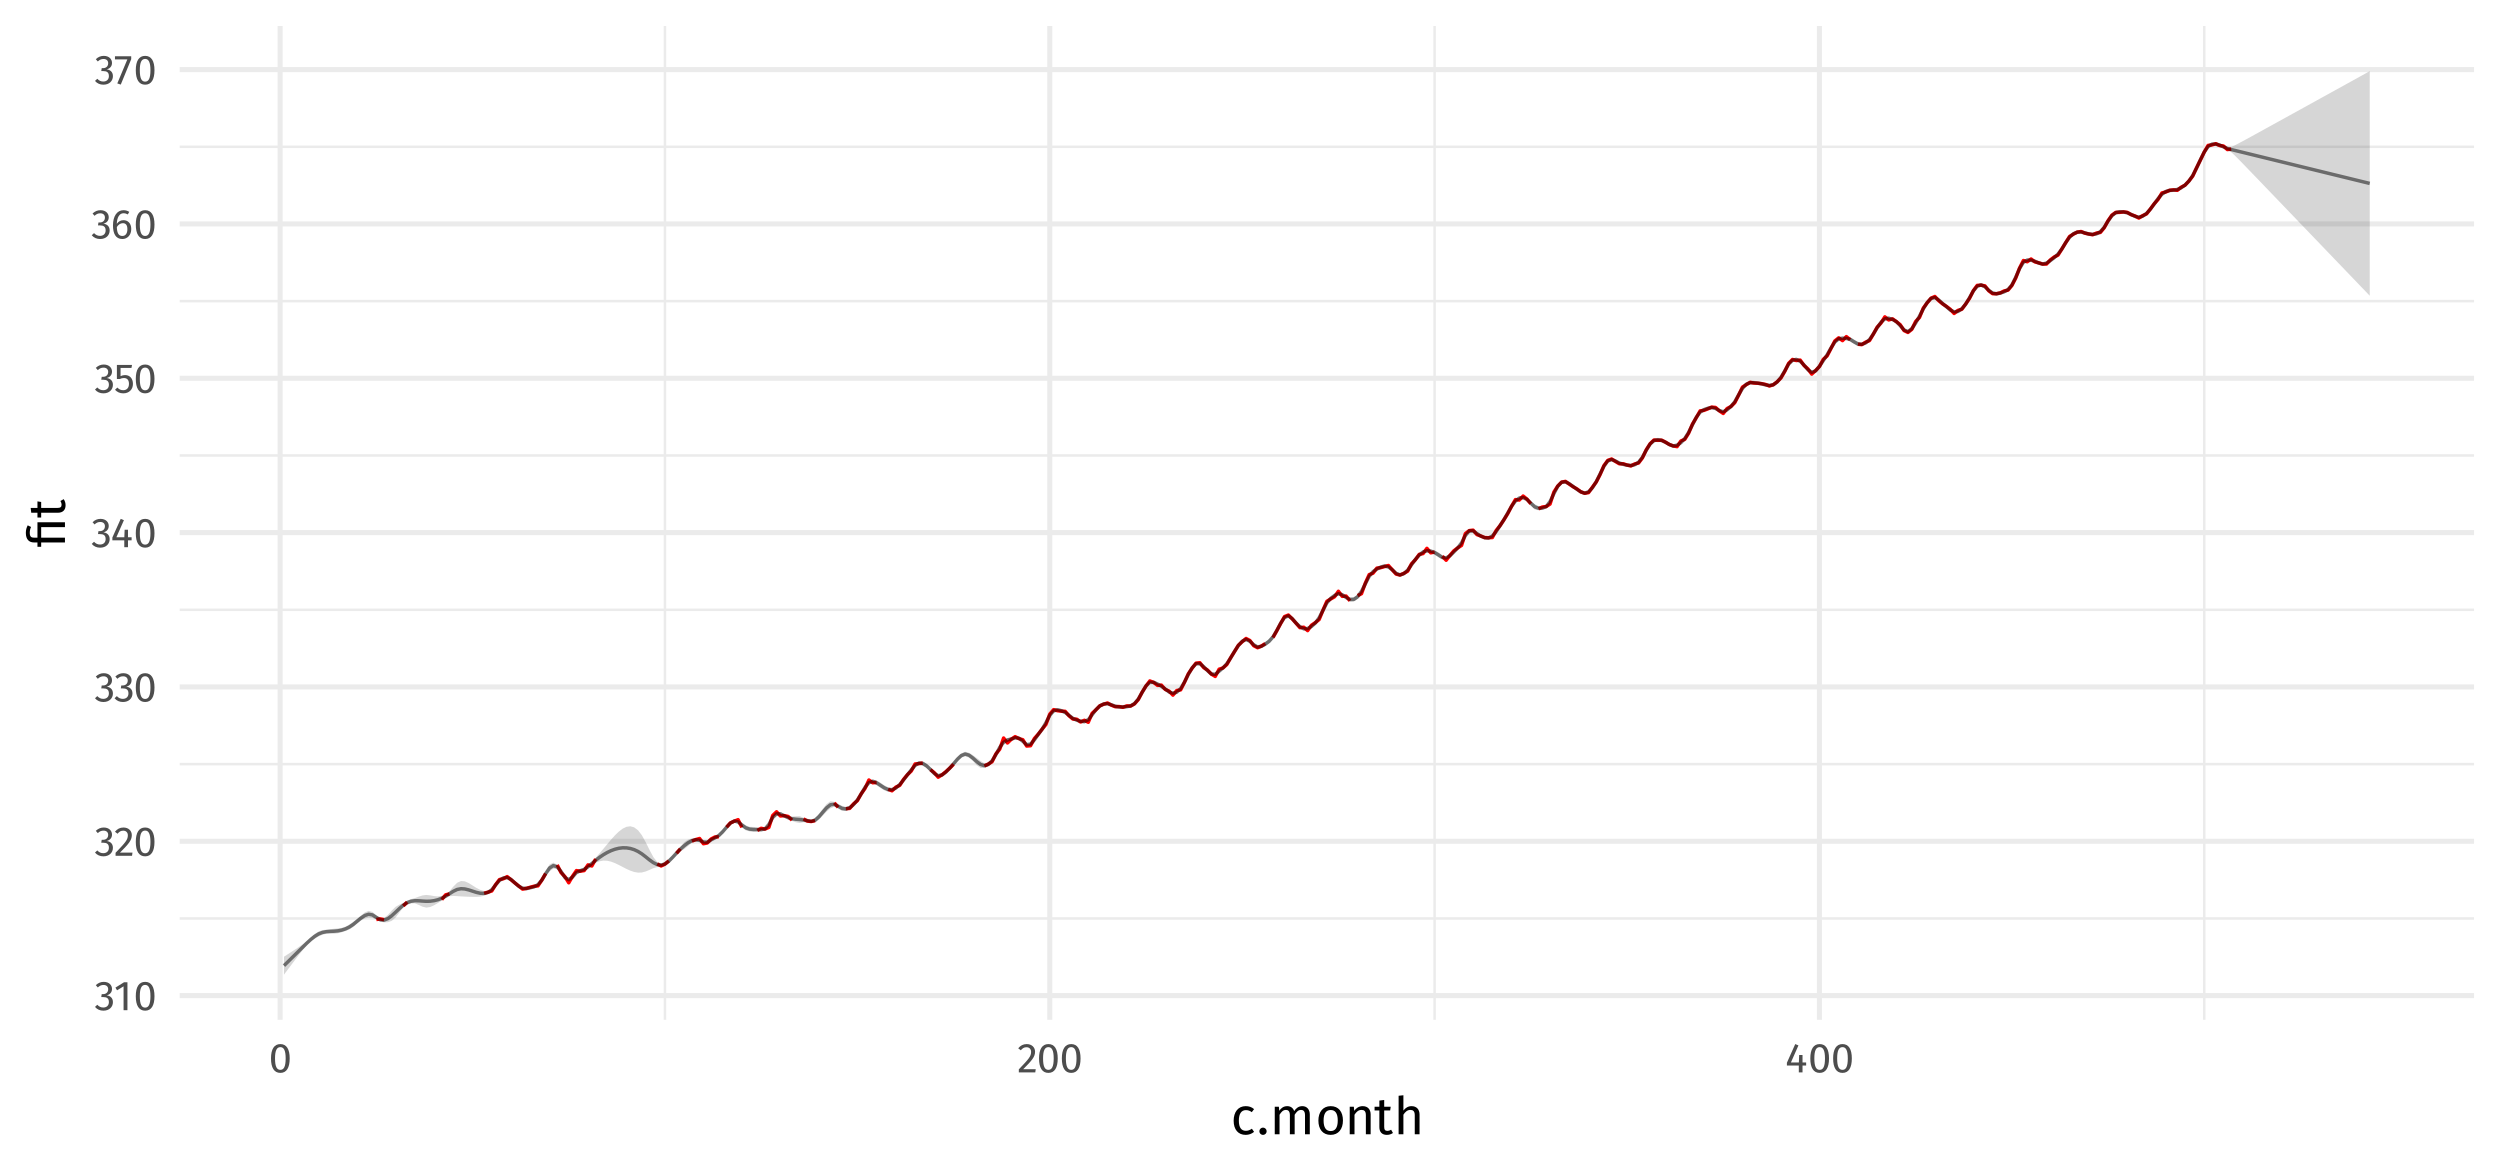 <?xml version="1.0" encoding="UTF-8"?>
<svg xmlns="http://www.w3.org/2000/svg" xmlns:xlink="http://www.w3.org/1999/xlink" width="767pt" height="360pt" viewBox="0 0 767 360" version="1.1">
<defs>
<g>
<symbol overflow="visible" id="glyph0-0">
<path style="stroke:none;" d="M 6.953 -13.438 L 1.578 -13.438 L 1.578 4.484 L 6.953 4.484 Z M 6.25 -12.766 L 6.25 3.812 L 2.281 3.812 L 2.281 -12.766 Z M 4.141 -5.766 C 3.641 -5.766 2.953 -5.625 2.953 -5.266 C 2.953 -5.109 3.078 -4.984 3.266 -4.984 C 3.312 -4.984 3.359 -4.984 3.422 -5.016 C 3.641 -5.125 3.828 -5.156 4.094 -5.156 C 4.734 -5.156 4.875 -4.766 4.875 -4.281 C 4.875 -3.594 4.625 -3.344 3.719 -3.281 L 3.719 -2.219 C 3.719 -2.016 3.859 -1.906 4.031 -1.906 C 4.188 -1.906 4.344 -2.016 4.344 -2.219 L 4.344 -2.797 C 5.203 -2.922 5.562 -3.406 5.562 -4.297 C 5.562 -5.062 5.25 -5.766 4.141 -5.766 Z M 4.031 -1.531 C 3.781 -1.531 3.578 -1.344 3.578 -1.094 C 3.578 -0.812 3.781 -0.609 4.031 -0.609 C 4.281 -0.609 4.484 -0.812 4.484 -1.094 C 4.484 -1.344 4.281 -1.531 4.031 -1.531 Z M 4.031 -1.531 "/>
</symbol>
<symbol overflow="visible" id="glyph0-1">
<path style="stroke:none;" d="M 2.875 -8.688 C 1.953 -8.688 1.172 -8.359 0.438 -7.672 L 1.047 -6.969 C 1.625 -7.516 2.141 -7.734 2.812 -7.734 C 3.672 -7.734 4.234 -7.25 4.234 -6.438 C 4.234 -5.438 3.531 -4.922 2.688 -4.922 L 2.25 -4.922 L 2.109 -4.016 L 2.75 -4.016 C 3.781 -4.016 4.453 -3.656 4.453 -2.484 C 4.453 -1.469 3.797 -0.812 2.719 -0.812 C 2.031 -0.812 1.453 -1.062 0.891 -1.656 L 0.188 -1 C 0.844 -0.219 1.734 0.156 2.766 0.156 C 4.547 0.156 5.688 -0.969 5.688 -2.469 C 5.688 -3.766 4.828 -4.438 3.75 -4.547 C 4.703 -4.766 5.406 -5.422 5.406 -6.516 C 5.406 -7.672 4.516 -8.688 2.875 -8.688 Z M 2.875 -8.688 "/>
</symbol>
<symbol overflow="visible" id="glyph0-2">
<path style="stroke:none;" d="M 4.141 -8.562 L 3.094 -8.562 L 0.453 -6.922 L 0.953 -6.094 L 2.953 -7.312 L 2.953 0 L 4.141 0 Z M 4.141 -8.562 "/>
</symbol>
<symbol overflow="visible" id="glyph0-3">
<path style="stroke:none;" d="M 3.578 -8.688 C 1.656 -8.688 0.703 -7.109 0.703 -4.281 C 0.703 -1.438 1.656 0.156 3.578 0.156 C 5.484 0.156 6.438 -1.438 6.438 -4.281 C 6.438 -7.109 5.484 -8.688 3.578 -8.688 Z M 3.578 -7.75 C 4.625 -7.75 5.203 -6.781 5.203 -4.281 C 5.203 -1.75 4.625 -0.781 3.578 -0.781 C 2.5 -0.781 1.938 -1.75 1.938 -4.281 C 1.938 -6.781 2.5 -7.75 3.578 -7.75 Z M 3.578 -7.75 "/>
</symbol>
<symbol overflow="visible" id="glyph0-4">
<path style="stroke:none;" d="M 2.922 -8.688 C 1.844 -8.688 1.016 -8.25 0.312 -7.391 L 1.109 -6.781 C 1.656 -7.438 2.141 -7.719 2.859 -7.719 C 3.688 -7.719 4.266 -7.188 4.266 -6.297 C 4.266 -4.906 3.516 -4.078 0.5 -0.938 L 0.5 0 L 5.547 0 L 5.688 -0.984 L 1.844 -0.984 C 4.469 -3.609 5.484 -4.75 5.484 -6.344 C 5.484 -7.672 4.484 -8.688 2.922 -8.688 Z M 2.922 -8.688 "/>
</symbol>
<symbol overflow="visible" id="glyph0-5">
<path style="stroke:none;" d="M 6.422 -3.047 L 5.312 -3.047 L 5.312 -5.344 L 4.281 -5.344 L 4.188 -3.047 L 1.75 -3.047 L 4.062 -8.281 L 3.078 -8.688 L 0.516 -2.953 L 0.516 -2.109 L 4.172 -2.109 L 4.172 0 L 5.312 0 L 5.312 -2.109 L 6.422 -2.109 Z M 6.422 -3.047 "/>
</symbol>
<symbol overflow="visible" id="glyph0-6">
<path style="stroke:none;" d="M 5.547 -8.562 L 0.906 -8.562 L 0.906 -4.25 L 1.828 -4.25 C 2.234 -4.438 2.578 -4.547 3.047 -4.547 C 3.922 -4.547 4.609 -4.078 4.609 -2.766 C 4.609 -1.516 3.922 -0.812 2.859 -0.812 C 2.109 -0.812 1.562 -1.078 1.047 -1.625 L 0.328 -0.938 C 1 -0.25 1.781 0.156 2.859 0.156 C 4.641 0.156 5.828 -1.031 5.828 -2.734 C 5.828 -4.438 4.844 -5.453 3.406 -5.453 C 2.938 -5.453 2.484 -5.344 2.031 -5.125 L 2.031 -7.641 L 5.375 -7.641 Z M 5.547 -8.562 "/>
</symbol>
<symbol overflow="visible" id="glyph0-7">
<path style="stroke:none;" d="M 3.938 -5.625 C 3.141 -5.625 2.438 -5.297 1.875 -4.5 C 1.938 -6.469 2.688 -7.75 3.922 -7.75 C 4.406 -7.75 4.844 -7.625 5.25 -7.391 L 5.703 -8.172 C 5.203 -8.5 4.625 -8.688 3.938 -8.688 C 1.922 -8.688 0.703 -6.828 0.703 -4.016 C 0.703 -1.562 1.5 0.156 3.578 0.156 C 5.094 0.156 6.312 -1.031 6.312 -2.906 C 6.312 -4.734 5.203 -5.625 3.938 -5.625 Z M 3.578 -0.781 C 2.438 -0.781 1.938 -1.656 1.891 -3.516 C 2.328 -4.219 2.969 -4.703 3.734 -4.703 C 4.547 -4.703 5.125 -4.219 5.125 -2.859 C 5.125 -1.609 4.594 -0.781 3.578 -0.781 Z M 3.578 -0.781 "/>
</symbol>
<symbol overflow="visible" id="glyph0-8">
<path style="stroke:none;" d="M 5.297 -8.562 L 0.312 -8.562 L 0.312 -7.594 L 4.109 -7.594 L 1.031 -0.234 L 2.094 0.125 L 5.297 -7.672 Z M 5.297 -8.562 "/>
</symbol>
<symbol overflow="visible" id="glyph1-0">
<path style="stroke:none;" d="M 8.688 -16.797 L 1.969 -16.797 L 1.969 5.594 L 8.688 5.594 Z M 7.828 -15.969 L 7.828 4.766 L 2.844 4.766 L 2.844 -15.969 Z M 5.188 -7.219 C 4.562 -7.219 3.703 -7.031 3.703 -6.594 C 3.703 -6.391 3.844 -6.219 4.078 -6.219 C 4.141 -6.219 4.203 -6.234 4.281 -6.266 C 4.562 -6.406 4.781 -6.453 5.125 -6.453 C 5.922 -6.453 6.094 -5.969 6.094 -5.344 C 6.094 -4.5 5.797 -4.172 4.641 -4.109 L 4.641 -2.766 C 4.641 -2.531 4.828 -2.391 5.047 -2.391 C 5.234 -2.391 5.438 -2.531 5.438 -2.766 L 5.438 -3.484 C 6.516 -3.641 6.953 -4.25 6.953 -5.375 C 6.953 -6.344 6.562 -7.219 5.188 -7.219 Z M 5.047 -1.922 C 4.719 -1.922 4.484 -1.688 4.484 -1.359 C 4.484 -1.031 4.719 -0.766 5.047 -0.766 C 5.359 -0.766 5.594 -1.031 5.594 -1.359 C 5.594 -1.688 5.359 -1.922 5.047 -1.922 Z M 5.047 -1.922 "/>
</symbol>
<symbol overflow="visible" id="glyph1-1">
<path style="stroke:none;" d="M 4.594 -8.625 C 2.297 -8.625 0.906 -6.828 0.906 -4.141 C 0.906 -1.422 2.312 0.188 4.594 0.188 C 5.562 0.188 6.422 -0.125 7.172 -0.734 L 6.5 -1.703 C 5.859 -1.281 5.359 -1.062 4.656 -1.062 C 3.328 -1.062 2.5 -1.969 2.5 -4.172 C 2.5 -6.375 3.328 -7.406 4.656 -7.406 C 5.359 -7.406 5.891 -7.203 6.469 -6.781 L 7.172 -7.719 C 6.391 -8.375 5.578 -8.625 4.594 -8.625 Z M 4.594 -8.625 "/>
</symbol>
<symbol overflow="visible" id="glyph1-2">
<path style="stroke:none;" d="M 1.906 -2.031 C 1.281 -2.031 0.797 -1.531 0.797 -0.922 C 0.797 -0.297 1.281 0.188 1.906 0.188 C 2.547 0.188 3.031 -0.297 3.031 -0.922 C 3.031 -1.531 2.547 -2.031 1.906 -2.031 Z M 1.906 -2.031 "/>
</symbol>
<symbol overflow="visible" id="glyph1-3">
<path style="stroke:none;" d="M 9.984 -8.625 C 8.844 -8.625 8.078 -8.016 7.469 -7.109 C 7.156 -8.062 6.391 -8.625 5.344 -8.625 C 4.234 -8.625 3.469 -8.047 2.906 -7.203 L 2.781 -8.438 L 1.516 -8.438 L 1.516 0 L 2.984 0 L 2.984 -5.984 C 3.547 -6.875 4.062 -7.469 4.969 -7.469 C 5.609 -7.469 6.156 -7.109 6.156 -5.844 L 6.156 0 L 7.625 0 L 7.625 -5.984 C 8.203 -6.875 8.703 -7.469 9.609 -7.469 C 10.25 -7.469 10.797 -7.109 10.797 -5.844 L 10.797 0 L 12.266 0 L 12.266 -6.047 C 12.266 -7.625 11.359 -8.625 9.984 -8.625 Z M 9.984 -8.625 "/>
</symbol>
<symbol overflow="visible" id="glyph1-4">
<path style="stroke:none;" d="M 4.688 -8.625 C 2.281 -8.625 0.906 -6.812 0.906 -4.203 C 0.906 -1.531 2.266 0.188 4.672 0.188 C 7.062 0.188 8.438 -1.609 8.438 -4.219 C 8.438 -6.891 7.094 -8.625 4.688 -8.625 Z M 4.688 -7.438 C 6.078 -7.438 6.844 -6.422 6.844 -4.219 C 6.844 -2.016 6.078 -0.984 4.672 -0.984 C 3.266 -0.984 2.5 -2.016 2.5 -4.203 C 2.5 -6.422 3.281 -7.438 4.688 -7.438 Z M 4.688 -7.438 "/>
</symbol>
<symbol overflow="visible" id="glyph1-5">
<path style="stroke:none;" d="M 5.484 -8.625 C 4.391 -8.625 3.484 -8.047 2.906 -7.188 L 2.781 -8.438 L 1.516 -8.438 L 1.516 0 L 2.984 0 L 2.984 -5.984 C 3.547 -6.875 4.188 -7.469 5.141 -7.469 C 5.953 -7.469 6.469 -7.109 6.469 -5.844 L 6.469 0 L 7.938 0 L 7.938 -6.047 C 7.938 -7.641 7.047 -8.625 5.484 -8.625 Z M 5.484 -8.625 "/>
</symbol>
<symbol overflow="visible" id="glyph1-6">
<path style="stroke:none;" d="M 5.219 -1.391 C 4.797 -1.141 4.469 -1.031 4.094 -1.031 C 3.359 -1.031 3.094 -1.422 3.094 -2.266 L 3.094 -7.297 L 4.922 -7.297 L 5.094 -8.438 L 3.094 -8.438 L 3.094 -10.516 L 1.609 -10.344 L 1.609 -8.438 L 0.141 -8.438 L 0.141 -7.297 L 1.609 -7.297 L 1.609 -2.203 C 1.609 -0.641 2.469 0.188 3.891 0.188 C 4.609 0.188 5.219 0 5.781 -0.391 Z M 5.219 -1.391 "/>
</symbol>
<symbol overflow="visible" id="glyph1-7">
<path style="stroke:none;" d="M 5.484 -8.625 C 4.438 -8.625 3.594 -8.094 2.984 -7.266 L 2.984 -11.969 L 1.516 -11.812 L 1.516 0 L 2.984 0 L 2.984 -6 C 3.547 -6.875 4.203 -7.469 5.125 -7.469 C 5.922 -7.469 6.469 -7.109 6.469 -5.844 L 6.469 0 L 7.938 0 L 7.938 -6.047 C 7.938 -7.625 7.031 -8.625 5.484 -8.625 Z M 5.484 -8.625 "/>
</symbol>
<symbol overflow="visible" id="glyph2-0">
<path style="stroke:none;" d="M -16.797 -8.688 L -16.797 -1.969 L 5.594 -1.969 L 5.594 -8.688 Z M -15.969 -7.828 L 4.766 -7.828 L 4.766 -2.844 L -15.969 -2.844 Z M -7.219 -5.188 C -7.219 -4.562 -7.031 -3.703 -6.594 -3.703 C -6.391 -3.703 -6.219 -3.844 -6.219 -4.078 C -6.219 -4.141 -6.234 -4.203 -6.266 -4.281 C -6.406 -4.562 -6.453 -4.781 -6.453 -5.125 C -6.453 -5.922 -5.969 -6.094 -5.344 -6.094 C -4.5 -6.094 -4.172 -5.797 -4.109 -4.641 L -2.766 -4.641 C -2.531 -4.641 -2.391 -4.828 -2.391 -5.047 C -2.391 -5.234 -2.531 -5.438 -2.766 -5.438 L -3.484 -5.438 C -3.641 -6.516 -4.25 -6.953 -5.375 -6.953 C -6.344 -6.953 -7.219 -6.562 -7.219 -5.188 Z M -1.922 -5.047 C -1.922 -4.719 -1.688 -4.484 -1.359 -4.484 C -1.031 -4.484 -0.766 -4.719 -0.766 -5.047 C -0.766 -5.359 -1.031 -5.594 -1.359 -5.594 C -1.688 -5.594 -1.922 -5.359 -1.922 -5.047 Z M -1.922 -5.047 "/>
</symbol>
<symbol overflow="visible" id="glyph2-1">
<path style="stroke:none;" d="M -12 -4.422 C -12 -2.375 -10.953 -1.5 -9.531 -1.5 L -8.438 -1.5 L -8.438 -0.156 L -7.297 -0.156 L -7.297 -1.5 L 0 -1.5 L 0 -2.969 L -7.297 -2.969 L -7.297 -6.203 L 0 -6.203 L 0 -7.688 L -8.438 -7.688 L -8.438 -2.969 L -9.547 -2.969 C -10.359 -2.969 -10.797 -3.281 -10.797 -4.469 C -10.797 -5.125 -10.656 -5.719 -10.406 -6.234 L -11.422 -6.75 C -11.781 -6.062 -12 -5.359 -12 -4.422 Z M -12 -4.422 "/>
</symbol>
<symbol overflow="visible" id="glyph2-2">
<path style="stroke:none;" d="M -1.391 -5.219 C -1.141 -4.797 -1.031 -4.469 -1.031 -4.094 C -1.031 -3.359 -1.422 -3.094 -2.266 -3.094 L -7.297 -3.094 L -7.297 -4.922 L -8.438 -5.094 L -8.438 -3.094 L -10.516 -3.094 L -10.344 -1.609 L -8.438 -1.609 L -8.438 -0.141 L -7.297 -0.141 L -7.297 -1.609 L -2.203 -1.609 C -0.641 -1.609 0.188 -2.469 0.188 -3.891 C 0.188 -4.609 0 -5.219 -0.391 -5.781 Z M -1.391 -5.219 "/>
</symbol>
</g>
<clipPath id="clip1">
  <path d="M 55.129 281 L 759.031 281 L 759.031 283 L 55.129 283 Z M 55.129 281 "/>
</clipPath>
<clipPath id="clip2">
  <path d="M 55.129 234 L 759.031 234 L 759.031 235 L 55.129 235 Z M 55.129 234 "/>
</clipPath>
<clipPath id="clip3">
  <path d="M 55.129 186 L 759.031 186 L 759.031 188 L 55.129 188 Z M 55.129 186 "/>
</clipPath>
<clipPath id="clip4">
  <path d="M 55.129 139 L 759.031 139 L 759.031 141 L 55.129 141 Z M 55.129 139 "/>
</clipPath>
<clipPath id="clip5">
  <path d="M 55.129 91 L 759.031 91 L 759.031 93 L 55.129 93 Z M 55.129 91 "/>
</clipPath>
<clipPath id="clip6">
  <path d="M 55.129 44 L 759.031 44 L 759.031 46 L 55.129 46 Z M 55.129 44 "/>
</clipPath>
<clipPath id="clip7">
  <path d="M 203 7.969 L 205 7.969 L 205 312.871 L 203 312.871 Z M 203 7.969 "/>
</clipPath>
<clipPath id="clip8">
  <path d="M 439 7.969 L 441 7.969 L 441 312.871 L 439 312.871 Z M 439 7.969 "/>
</clipPath>
<clipPath id="clip9">
  <path d="M 675 7.969 L 677 7.969 L 677 312.871 L 675 312.871 Z M 675 7.969 "/>
</clipPath>
<clipPath id="clip10">
  <path d="M 55.129 304 L 759.031 304 L 759.031 307 L 55.129 307 Z M 55.129 304 "/>
</clipPath>
<clipPath id="clip11">
  <path d="M 55.129 257 L 759.031 257 L 759.031 259 L 55.129 259 Z M 55.129 257 "/>
</clipPath>
<clipPath id="clip12">
  <path d="M 55.129 209 L 759.031 209 L 759.031 212 L 55.129 212 Z M 55.129 209 "/>
</clipPath>
<clipPath id="clip13">
  <path d="M 55.129 162 L 759.031 162 L 759.031 165 L 55.129 165 Z M 55.129 162 "/>
</clipPath>
<clipPath id="clip14">
  <path d="M 55.129 115 L 759.031 115 L 759.031 117 L 55.129 117 Z M 55.129 115 "/>
</clipPath>
<clipPath id="clip15">
  <path d="M 55.129 67 L 759.031 67 L 759.031 70 L 55.129 70 Z M 55.129 67 "/>
</clipPath>
<clipPath id="clip16">
  <path d="M 55.129 20 L 759.031 20 L 759.031 23 L 55.129 23 Z M 55.129 20 "/>
</clipPath>
<clipPath id="clip17">
  <path d="M 85 7.969 L 87 7.969 L 87 312.871 L 85 312.871 Z M 85 7.969 "/>
</clipPath>
<clipPath id="clip18">
  <path d="M 321 7.969 L 323 7.969 L 323 312.871 L 321 312.871 Z M 321 7.969 "/>
</clipPath>
<clipPath id="clip19">
  <path d="M 557 7.969 L 559 7.969 L 559 312.871 L 557 312.871 Z M 557 7.969 "/>
</clipPath>
</defs>
<g id="surface16">
<rect x="0" y="0" width="767" height="360" style="fill:rgb(100%,100%,100%);fill-opacity:1;stroke:none;"/>
<g clip-path="url(#clip1)" clip-rule="nonzero">
<path style="fill:none;stroke-width:0.776;stroke-linecap:butt;stroke-linejoin:round;stroke:rgb(92.157%,92.157%,92.157%);stroke-opacity:1;stroke-miterlimit:10;" d="M 55.129 281.777 L 759.031 281.777 "/>
</g>
<g clip-path="url(#clip2)" clip-rule="nonzero">
<path style="fill:none;stroke-width:0.776;stroke-linecap:butt;stroke-linejoin:round;stroke:rgb(92.157%,92.157%,92.157%);stroke-opacity:1;stroke-miterlimit:10;" d="M 55.129 234.43 L 759.031 234.43 "/>
</g>
<g clip-path="url(#clip3)" clip-rule="nonzero">
<path style="fill:none;stroke-width:0.776;stroke-linecap:butt;stroke-linejoin:round;stroke:rgb(92.157%,92.157%,92.157%);stroke-opacity:1;stroke-miterlimit:10;" d="M 55.129 187.078 L 759.031 187.078 "/>
</g>
<g clip-path="url(#clip4)" clip-rule="nonzero">
<path style="fill:none;stroke-width:0.776;stroke-linecap:butt;stroke-linejoin:round;stroke:rgb(92.157%,92.157%,92.157%);stroke-opacity:1;stroke-miterlimit:10;" d="M 55.129 139.73 L 759.031 139.73 "/>
</g>
<g clip-path="url(#clip5)" clip-rule="nonzero">
<path style="fill:none;stroke-width:0.776;stroke-linecap:butt;stroke-linejoin:round;stroke:rgb(92.157%,92.157%,92.157%);stroke-opacity:1;stroke-miterlimit:10;" d="M 55.129 92.383 L 759.031 92.383 "/>
</g>
<g clip-path="url(#clip6)" clip-rule="nonzero">
<path style="fill:none;stroke-width:0.776;stroke-linecap:butt;stroke-linejoin:round;stroke:rgb(92.157%,92.157%,92.157%);stroke-opacity:1;stroke-miterlimit:10;" d="M 55.129 45.035 L 759.031 45.035 "/>
</g>
<g clip-path="url(#clip7)" clip-rule="nonzero">
<path style="fill:none;stroke-width:0.776;stroke-linecap:butt;stroke-linejoin:round;stroke:rgb(92.157%,92.157%,92.157%);stroke-opacity:1;stroke-miterlimit:10;" d="M 204.008 312.871 L 204.008 7.969 "/>
</g>
<g clip-path="url(#clip8)" clip-rule="nonzero">
<path style="fill:none;stroke-width:0.776;stroke-linecap:butt;stroke-linejoin:round;stroke:rgb(92.157%,92.157%,92.157%);stroke-opacity:1;stroke-miterlimit:10;" d="M 440.137 312.871 L 440.137 7.969 "/>
</g>
<g clip-path="url(#clip9)" clip-rule="nonzero">
<path style="fill:none;stroke-width:0.776;stroke-linecap:butt;stroke-linejoin:round;stroke:rgb(92.157%,92.157%,92.157%);stroke-opacity:1;stroke-miterlimit:10;" d="M 676.266 312.871 L 676.266 7.969 "/>
</g>
<g clip-path="url(#clip10)" clip-rule="nonzero">
<path style="fill:none;stroke-width:1.552;stroke-linecap:butt;stroke-linejoin:round;stroke:rgb(92.157%,92.157%,92.157%);stroke-opacity:1;stroke-miterlimit:10;" d="M 55.129 305.453 L 759.031 305.453 "/>
</g>
<g clip-path="url(#clip11)" clip-rule="nonzero">
<path style="fill:none;stroke-width:1.552;stroke-linecap:butt;stroke-linejoin:round;stroke:rgb(92.157%,92.157%,92.157%);stroke-opacity:1;stroke-miterlimit:10;" d="M 55.129 258.102 L 759.031 258.102 "/>
</g>
<g clip-path="url(#clip12)" clip-rule="nonzero">
<path style="fill:none;stroke-width:1.552;stroke-linecap:butt;stroke-linejoin:round;stroke:rgb(92.157%,92.157%,92.157%);stroke-opacity:1;stroke-miterlimit:10;" d="M 55.129 210.754 L 759.031 210.754 "/>
</g>
<g clip-path="url(#clip13)" clip-rule="nonzero">
<path style="fill:none;stroke-width:1.552;stroke-linecap:butt;stroke-linejoin:round;stroke:rgb(92.157%,92.157%,92.157%);stroke-opacity:1;stroke-miterlimit:10;" d="M 55.129 163.406 L 759.031 163.406 "/>
</g>
<g clip-path="url(#clip14)" clip-rule="nonzero">
<path style="fill:none;stroke-width:1.552;stroke-linecap:butt;stroke-linejoin:round;stroke:rgb(92.157%,92.157%,92.157%);stroke-opacity:1;stroke-miterlimit:10;" d="M 55.129 116.059 L 759.031 116.059 "/>
</g>
<g clip-path="url(#clip15)" clip-rule="nonzero">
<path style="fill:none;stroke-width:1.552;stroke-linecap:butt;stroke-linejoin:round;stroke:rgb(92.157%,92.157%,92.157%);stroke-opacity:1;stroke-miterlimit:10;" d="M 55.129 68.707 L 759.031 68.707 "/>
</g>
<g clip-path="url(#clip16)" clip-rule="nonzero">
<path style="fill:none;stroke-width:1.552;stroke-linecap:butt;stroke-linejoin:round;stroke:rgb(92.157%,92.157%,92.157%);stroke-opacity:1;stroke-miterlimit:10;" d="M 55.129 21.359 L 759.031 21.359 "/>
</g>
<g clip-path="url(#clip17)" clip-rule="nonzero">
<path style="fill:none;stroke-width:1.552;stroke-linecap:butt;stroke-linejoin:round;stroke:rgb(92.157%,92.157%,92.157%);stroke-opacity:1;stroke-miterlimit:10;" d="M 85.941 312.871 L 85.941 7.969 "/>
</g>
<g clip-path="url(#clip18)" clip-rule="nonzero">
<path style="fill:none;stroke-width:1.552;stroke-linecap:butt;stroke-linejoin:round;stroke:rgb(92.157%,92.157%,92.157%);stroke-opacity:1;stroke-miterlimit:10;" d="M 322.074 312.871 L 322.074 7.969 "/>
</g>
<g clip-path="url(#clip19)" clip-rule="nonzero">
<path style="fill:none;stroke-width:1.552;stroke-linecap:butt;stroke-linejoin:round;stroke:rgb(92.157%,92.157%,92.157%);stroke-opacity:1;stroke-miterlimit:10;" d="M 558.203 312.871 L 558.203 7.969 "/>
</g>
<path style=" stroke:none;fill-rule:nonzero;fill:rgb(20%,20%,20%);fill-opacity:0.2;" d="M 87.125 293.52 L 88.305 292.758 L 89.484 291.992 L 90.664 291.215 L 91.848 290.422 L 93.027 289.582 L 94.207 288.645 L 95.387 287.574 L 96.57 286.539 L 97.75 285.766 L 98.93 285.367 L 100.109 285.211 L 101.293 285.078 L 102.473 284.938 L 103.652 284.836 L 104.832 284.684 L 106.016 284.297 L 107.195 283.641 L 108.375 282.832 L 109.555 281.93 L 110.738 280.914 L 111.918 279.949 L 113.098 279.445 L 114.277 279.777 L 115.461 280.824 L 116.641 281.621 L 117.82 281.629 L 119 280.719 L 120.184 279.379 L 121.363 278.223 L 122.543 277.535 L 123.723 277.02 L 124.906 276.316 L 126.086 275.859 L 127.266 275.535 L 128.445 275.098 L 129.629 274.719 L 130.809 274.57 L 131.988 274.695 L 133.168 274.918 L 134.352 275.027 L 135.531 274.875 L 136.711 274.43 L 137.891 273.43 L 139.07 272.027 L 140.254 270.836 L 141.434 270.297 L 142.613 270.391 L 143.793 270.918 L 144.977 271.656 L 146.156 272.406 L 147.336 273.004 L 148.516 273.344 L 149.699 273.277 L 150.879 272.371 L 152.059 270.926 L 153.238 269.531 L 154.422 268.754 L 155.602 268.641 L 156.781 269.246 L 157.961 270.266 L 159.145 271.289 L 160.324 271.953 L 161.504 272.016 L 162.684 271.715 L 163.867 271.488 L 165.047 270.832 L 166.227 269.41 L 167.406 267.348 L 168.59 265.258 L 169.77 264.633 L 170.949 265.273 L 172.129 266.805 L 173.312 268.609 L 174.492 269.312 L 175.672 268.465 L 176.852 267.07 L 178.035 266.562 L 179.215 266.168 L 180.395 265.32 L 181.574 264.414 L 182.758 263.172 L 183.938 261.816 L 185.117 260.426 L 186.297 259.004 L 187.48 257.602 L 188.66 256.289 L 189.84 255.141 L 191.02 254.242 L 192.203 253.668 L 193.383 253.504 L 194.562 253.828 L 195.742 254.719 L 196.926 256.254 L 198.105 258.398 L 199.285 260.785 L 200.465 262.984 L 201.648 264.484 L 202.828 264.852 L 204.008 264.512 L 205.188 263.566 L 206.367 262.379 L 207.551 261.066 L 208.73 259.848 L 209.91 258.422 L 211.09 257.582 L 212.273 257.242 L 213.453 257.051 L 214.633 257.199 L 215.812 257.773 L 216.996 257.812 L 218.176 257.039 L 219.355 256.492 L 220.535 255.684 L 221.719 254.496 L 222.898 253.121 L 224.078 251.949 L 225.258 251.316 L 226.441 251.531 L 227.621 252.465 L 228.801 253.207 L 229.98 253.672 L 231.164 253.703 L 232.344 253.879 L 233.523 253.914 L 234.703 253.73 L 235.887 252.352 L 237.066 250.203 L 238.246 249.102 L 239.426 249.129 L 240.609 249.684 L 241.789 250.289 L 242.969 250.52 L 244.148 250.418 L 245.332 250.387 L 246.512 250.875 L 247.691 251.176 L 248.871 251.449 L 250.055 250.918 L 251.234 249.699 L 252.414 248.168 L 253.594 246.703 L 254.777 245.816 L 255.957 245.996 L 257.137 246.684 L 258.316 247.211 L 259.5 247.559 L 260.68 247.227 L 261.859 246.25 L 263.039 244.867 L 264.223 242.977 L 265.402 240.93 L 266.582 239.527 L 267.762 239.129 L 268.945 239.445 L 270.125 240.121 L 271.305 240.93 L 272.484 241.527 L 273.664 241.73 L 274.848 241.164 L 276.027 240.109 L 277.207 238.707 L 278.387 237.137 L 279.57 235.598 L 280.75 234.238 L 281.93 233.527 L 283.109 233.551 L 284.293 234.301 L 285.473 235.418 L 286.652 236.746 L 287.832 237.41 L 289.016 237.152 L 290.195 236.301 L 291.375 235.074 L 292.555 233.648 L 293.738 232.223 L 294.918 231.172 L 296.098 230.625 L 297.277 230.941 L 298.461 231.68 L 299.641 232.539 L 300.82 233.441 L 302 234.18 L 303.184 233.953 L 304.363 232.84 L 305.543 230.906 L 306.723 228.684 L 307.906 227.156 L 309.086 226.441 L 310.266 226.129 L 311.445 225.758 L 312.629 225.914 L 313.809 226.812 L 314.988 227.891 L 316.168 227.746 L 317.352 226.398 L 318.531 224.719 L 319.711 223.16 L 320.891 221.129 L 322.074 218.848 L 323.254 217.492 L 324.434 217.188 L 325.613 217.453 L 326.797 217.953 L 327.977 218.91 L 329.156 219.801 L 330.336 220.316 L 331.52 220.695 L 332.699 220.805 L 333.879 220.215 L 335.059 218.699 L 336.242 217.152 L 337.422 216 L 338.602 215.367 L 339.781 215.328 L 340.961 215.648 L 342.145 216.07 L 343.324 216.305 L 344.504 216.301 L 345.684 216.172 L 346.867 215.973 L 348.047 215.305 L 349.227 213.852 L 350.406 211.812 L 351.59 209.855 L 352.77 208.738 L 353.949 208.727 L 355.129 209.289 L 356.312 209.98 L 357.492 210.766 L 358.672 211.703 L 359.852 212.121 L 361.035 211.754 L 362.215 210.656 L 363.395 208.691 L 364.574 206.332 L 365.758 204.262 L 366.938 203.027 L 368.117 203.023 L 369.297 203.953 L 370.48 205.168 L 371.66 206.23 L 372.84 206.305 L 374.02 205.312 L 375.203 204.324 L 376.383 203.055 L 377.562 201.258 L 378.742 199.285 L 379.926 197.492 L 381.105 196.125 L 382.285 195.555 L 383.465 196.164 L 384.648 197.242 L 385.828 197.895 L 387.008 197.719 L 388.188 196.953 L 389.371 196.043 L 390.551 194.715 L 391.73 192.848 L 392.91 190.609 L 394.094 188.816 L 395.273 188.34 L 396.453 189.215 L 397.633 190.562 L 398.816 191.668 L 399.996 192.332 L 401.176 192.273 L 402.355 191.586 L 403.539 190.57 L 404.719 188.93 L 405.898 186.648 L 407.078 184.363 L 408.258 183.012 L 409.441 182.113 L 410.621 181.508 L 411.801 181.895 L 412.98 182.723 L 414.164 183.234 L 415.344 183.223 L 416.523 182.418 L 417.703 180.859 L 418.887 178.523 L 420.066 176.215 L 421.246 174.809 L 422.426 173.988 L 423.609 173.379 L 424.789 173.082 L 425.969 173.344 L 427.148 174.199 L 428.332 175.32 L 429.512 175.812 L 430.691 175.402 L 431.871 174.312 L 433.055 172.695 L 434.234 171.035 L 435.414 169.711 L 436.594 168.762 L 437.777 168.395 L 438.957 168.5 L 440.137 168.84 L 441.316 169.465 L 442.5 170.379 L 443.68 170.617 L 444.859 169.887 L 446.039 168.762 L 447.223 167.52 L 448.402 165.926 L 449.582 163.703 L 450.762 162.301 L 451.945 162.266 L 453.125 163.102 L 454.305 163.902 L 455.484 164.367 L 456.668 164.465 L 457.848 163.871 L 459.027 162.492 L 460.207 160.664 L 461.391 158.863 L 462.57 156.828 L 463.75 154.723 L 464.93 153.113 L 466.113 152.242 L 467.293 152.059 L 468.473 152.605 L 469.652 153.734 L 470.836 154.656 L 472.016 155.273 L 473.195 155.273 L 474.375 154.84 L 475.555 153.297 L 476.738 150.848 L 477.918 148.586 L 479.098 147.379 L 480.277 147.23 L 481.461 147.809 L 482.641 148.68 L 483.82 149.555 L 485 150.289 L 486.184 150.719 L 487.363 150.34 L 488.543 149.062 L 489.723 147.176 L 490.906 144.828 L 492.086 142.453 L 493.266 140.781 L 494.445 140.402 L 495.629 140.871 L 496.809 141.473 L 497.988 141.832 L 499.168 142.137 L 500.352 142.223 L 501.531 141.945 L 502.711 141.25 L 503.891 139.699 L 505.074 137.512 L 506.254 135.641 L 507.434 134.594 L 508.613 134.309 L 509.797 134.527 L 510.977 135.105 L 512.156 135.777 L 513.336 136.227 L 514.52 136.027 L 515.699 135.234 L 516.879 133.938 L 518.059 132.086 L 519.242 129.75 L 520.422 127.43 L 521.602 125.832 L 522.781 125.109 L 523.965 124.691 L 525.145 124.398 L 526.324 124.719 L 527.504 125.406 L 528.688 125.738 L 529.867 125.133 L 531.047 124.145 L 532.227 122.652 L 533.41 120.535 L 534.59 118.582 L 535.77 117.281 L 536.949 116.793 L 538.133 116.824 L 539.312 116.973 L 540.492 117.148 L 541.672 117.477 L 542.852 117.695 L 544.035 117.441 L 545.215 116.602 L 546.395 115.211 L 547.574 113.188 L 548.758 111.086 L 549.938 109.941 L 551.117 109.699 L 552.297 110.207 L 553.48 111.402 L 554.66 112.855 L 555.84 113.641 L 557.02 113.191 L 558.203 111.789 L 559.383 110.047 L 560.562 108.238 L 561.742 106.172 L 562.926 104.371 L 564.105 103.34 L 565.285 103.191 L 566.465 103.254 L 567.648 103.453 L 568.828 104.195 L 570.008 104.852 L 571.188 105.055 L 572.371 104.617 L 573.551 103.598 L 574.73 101.914 L 575.91 99.977 L 577.094 98.254 L 578.273 97.211 L 579.453 97.07 L 580.633 97.414 L 581.816 98.074 L 582.996 99.336 L 584.176 100.656 L 585.355 101.156 L 586.539 100.258 L 587.719 98.531 L 588.898 96.383 L 590.078 94.137 L 591.262 92.23 L 592.441 90.957 L 593.621 90.664 L 594.801 91.465 L 595.984 92.527 L 597.164 93.488 L 598.344 94.52 L 599.523 95.105 L 600.707 94.945 L 601.887 94.125 L 603.066 92.73 L 604.246 90.75 L 605.43 88.641 L 606.609 87.23 L 607.789 86.812 L 608.969 87.34 L 610.148 88.465 L 611.332 89.34 L 612.512 89.543 L 613.691 89.285 L 614.871 88.93 L 616.055 88.25 L 617.234 86.852 L 618.414 84.512 L 619.594 81.844 L 620.777 79.844 L 621.957 79.203 L 623.137 79.246 L 624.316 79.57 L 625.5 80.086 L 626.68 80.441 L 627.859 80.16 L 629.039 79.328 L 630.223 78.465 L 631.402 77.367 L 632.582 75.766 L 633.762 73.824 L 634.945 72.211 L 636.125 71.125 L 637.305 70.602 L 638.484 70.59 L 639.668 70.875 L 640.848 71.195 L 642.027 71.316 L 643.207 71.16 L 644.391 70.473 L 645.57 69.113 L 646.75 67.258 L 647.93 65.57 L 649.113 64.648 L 650.293 64.41 L 651.473 64.445 L 652.652 64.66 L 653.836 65.207 L 655.016 65.809 L 656.195 66.043 L 657.375 65.719 L 658.559 64.891 L 659.738 63.574 L 660.918 61.961 L 662.098 60.344 L 663.281 59.008 L 664.461 58.152 L 665.641 57.824 L 666.82 57.766 L 668.004 57.547 L 669.184 56.996 L 670.363 56.203 L 671.543 54.988 L 672.723 53.238 L 673.906 50.977 L 675.086 48.426 L 676.266 46.035 L 677.445 44.363 L 678.629 43.664 L 679.809 43.605 L 680.988 43.895 L 682.168 44.473 L 683.352 44.957 L 684.531 45.066 L 685.711 44.555 L 686.891 43.941 L 688.074 43.309 L 689.254 42.668 L 690.434 42.023 L 691.613 41.375 L 692.797 40.727 L 693.977 40.078 L 695.156 39.426 L 696.336 38.777 L 697.52 38.125 L 698.699 37.473 L 699.879 36.824 L 701.059 36.172 L 702.242 35.52 L 703.422 34.867 L 704.602 34.219 L 705.781 33.566 L 706.965 32.914 L 710.504 30.957 L 711.688 30.305 L 712.867 29.652 L 714.047 29.004 L 715.227 28.352 L 716.41 27.699 L 719.949 25.742 L 721.133 25.09 L 724.672 23.133 L 725.855 22.48 L 727.035 21.828 L 727.035 90.727 L 725.855 89.496 L 724.672 88.266 L 723.492 87.039 L 721.133 84.578 L 719.949 83.348 L 716.41 79.656 L 715.227 78.426 L 714.047 77.199 L 711.688 74.738 L 710.504 73.508 L 708.145 71.047 L 706.965 69.82 L 705.781 68.59 L 702.242 64.898 L 701.059 63.672 L 698.699 61.211 L 697.52 59.984 L 696.336 58.754 L 695.156 57.527 L 693.977 56.297 L 692.797 55.07 L 691.613 53.844 L 690.434 52.621 L 689.254 51.395 L 688.074 50.176 L 686.891 48.965 L 685.711 47.777 L 684.531 46.684 L 683.352 46.152 L 682.168 45.633 L 680.988 45.113 L 679.809 44.805 L 678.629 44.805 L 677.445 45.559 L 676.266 47.254 L 675.086 49.582 L 673.906 52.145 L 672.723 54.465 L 671.543 56.168 L 670.363 57.352 L 669.184 58.207 L 668.004 58.75 L 666.82 58.906 L 665.641 59.016 L 664.461 59.375 L 663.281 60.164 L 662.098 61.508 L 660.918 63.188 L 659.738 64.758 L 658.559 66.035 L 657.375 66.926 L 656.195 67.25 L 655.016 66.953 L 653.836 66.391 L 652.652 65.883 L 651.473 65.605 L 650.293 65.566 L 649.113 65.871 L 647.93 66.754 L 646.75 68.402 L 645.57 70.32 L 644.391 71.688 L 643.207 72.309 L 642.027 72.5 L 640.848 72.422 L 639.668 72.039 L 638.484 71.746 L 637.305 71.824 L 636.125 72.316 L 634.945 73.355 L 633.762 75.027 L 632.582 76.98 L 631.402 78.516 L 630.223 79.641 L 629.039 80.555 L 627.859 81.328 L 626.68 81.594 L 625.5 81.305 L 624.316 80.766 L 623.137 80.391 L 621.957 80.402 L 620.777 81.062 L 619.594 82.996 L 618.414 85.68 L 617.234 88.074 L 616.055 89.426 L 614.871 90.082 L 613.691 90.5 L 612.512 90.742 L 611.332 90.484 L 610.148 89.66 L 608.969 88.559 L 607.789 87.965 L 606.609 88.398 L 605.43 89.863 L 604.246 91.93 L 603.066 93.879 L 601.887 95.336 L 600.707 96.152 L 599.523 96.25 L 598.344 95.707 L 597.164 94.711 L 595.984 93.684 L 594.801 92.629 L 593.621 91.887 L 592.441 92.141 L 591.262 93.375 L 590.078 95.348 L 588.898 97.594 L 587.719 99.676 L 586.539 101.441 L 585.355 102.379 L 584.176 101.82 L 582.996 100.496 L 581.816 99.297 L 580.633 98.602 L 579.453 98.215 L 578.273 98.414 L 577.094 99.469 L 575.91 101.125 L 574.73 103.09 L 573.551 104.824 L 572.371 105.781 L 571.188 106.203 L 570.008 106.219 L 568.828 105.543 L 567.648 104.793 L 566.465 104.375 L 565.285 104.387 L 564.105 104.555 L 562.926 105.52 L 561.742 107.348 L 560.562 109.465 L 559.383 111.219 L 558.203 112.938 L 557.02 114.41 L 555.84 114.836 L 554.66 113.996 L 553.48 112.598 L 552.297 111.426 L 551.117 110.855 L 549.938 111.109 L 548.758 112.309 L 547.574 114.363 L 546.395 116.359 L 545.215 117.816 L 544.035 118.645 L 542.852 118.84 L 541.672 118.668 L 540.492 118.371 L 539.312 118.129 L 538.133 117.988 L 536.949 118.02 L 535.77 118.465 L 534.59 119.727 L 533.41 121.746 L 532.227 123.859 L 531.047 125.289 L 529.867 126.32 L 528.688 126.965 L 527.504 126.566 L 526.324 125.879 L 525.145 125.625 L 523.965 125.879 L 522.781 126.254 L 521.602 127.039 L 520.422 128.641 L 519.242 130.898 L 518.059 133.27 L 516.879 135.164 L 515.699 136.398 L 514.52 137.184 L 513.336 137.449 L 512.156 136.969 L 510.977 136.25 L 509.797 135.73 L 508.613 135.523 L 507.434 135.742 L 506.254 136.816 L 505.074 138.738 L 503.891 140.867 L 502.711 142.402 L 501.531 143.164 L 500.352 143.418 L 499.168 143.281 L 497.988 143.031 L 496.809 142.691 L 495.629 142.023 L 494.445 141.574 L 493.266 142.008 L 492.086 143.625 L 490.906 145.98 L 489.723 148.391 L 488.543 150.262 L 487.363 151.48 L 486.184 151.914 L 485 151.508 L 483.82 150.707 L 482.641 149.844 L 481.461 149.035 L 480.277 148.406 L 479.098 148.523 L 477.918 149.801 L 476.738 152.051 L 475.555 154.438 L 474.375 156.027 L 473.195 156.469 L 472.016 156.555 L 470.836 156.309 L 469.652 155.02 L 468.473 153.809 L 467.293 153.238 L 466.113 153.383 L 464.93 154.32 L 463.75 155.93 L 462.57 157.973 L 461.391 160.047 L 460.207 161.887 L 459.027 163.652 L 457.848 165.031 L 456.668 165.688 L 455.484 165.555 L 454.305 165.047 L 453.125 164.305 L 451.945 163.48 L 450.762 163.449 L 449.582 164.883 L 448.402 167.152 L 447.223 168.688 L 446.039 169.918 L 444.859 171.109 L 443.68 171.766 L 442.5 171.648 L 441.316 171.004 L 440.137 170.18 L 438.957 169.715 L 437.777 169.539 L 436.594 169.934 L 435.414 170.934 L 434.234 172.207 L 433.055 173.848 L 431.871 175.531 L 430.691 176.598 L 429.512 176.957 L 428.332 176.516 L 427.148 175.418 L 425.969 174.492 L 424.789 174.25 L 423.609 174.605 L 422.426 175.16 L 421.246 175.957 L 420.066 177.434 L 418.887 179.723 L 417.703 181.98 L 416.523 183.758 L 415.344 184.574 L 414.164 184.605 L 412.98 183.875 L 411.801 183.059 L 410.621 182.734 L 409.441 183.293 L 408.258 184.16 L 407.078 185.574 L 405.898 187.855 L 404.719 190.074 L 403.539 191.758 L 402.355 192.809 L 401.176 193.434 L 399.996 193.492 L 398.816 192.891 L 397.633 191.746 L 396.453 190.359 L 395.273 189.551 L 394.094 190.027 L 392.91 191.75 L 391.73 194.035 L 390.551 196.09 L 389.371 197.441 L 388.188 198.262 L 387.008 198.84 L 385.828 199.117 L 384.648 198.43 L 383.465 197.309 L 382.285 196.762 L 381.105 197.34 L 379.926 198.637 L 378.742 200.465 L 377.562 202.484 L 376.383 204.223 L 375.203 205.477 L 374.02 206.531 L 372.84 207.5 L 371.66 207.375 L 370.48 206.367 L 369.297 205.168 L 368.117 204.176 L 366.938 204.203 L 365.758 205.488 L 364.574 207.504 L 363.395 209.844 L 362.215 211.871 L 361.035 212.953 L 359.852 213.266 L 358.672 212.898 L 357.492 211.984 L 356.312 211.133 L 355.129 210.457 L 353.949 209.953 L 352.77 209.914 L 351.59 211.004 L 350.406 213.027 L 349.227 215.055 L 348.047 216.449 L 346.867 217.16 L 345.684 217.391 L 344.504 217.457 L 343.324 217.469 L 342.145 217.293 L 340.961 216.832 L 339.781 216.473 L 338.602 216.578 L 337.422 217.207 L 336.242 218.297 L 335.059 219.887 L 333.879 221.438 L 332.699 221.965 L 331.52 221.855 L 330.336 221.539 L 329.156 220.988 L 327.977 220.055 L 326.797 219.16 L 325.613 218.664 L 324.434 218.336 L 323.254 218.672 L 322.074 220.07 L 320.891 222.293 L 319.711 224.316 L 318.531 225.938 L 317.352 227.59 L 316.168 228.887 L 314.988 229.09 L 313.809 228.027 L 312.629 227.062 L 311.445 226.934 L 310.266 227.355 L 309.086 227.613 L 307.906 228.309 L 306.723 229.902 L 305.543 232.098 L 304.363 233.973 L 303.184 235.152 L 302 235.621 L 300.82 235.613 L 299.641 234.719 L 298.461 233.445 L 297.277 232.418 L 296.098 232.043 L 294.918 232.453 L 293.738 233.621 L 292.555 234.969 L 291.375 236.246 L 290.195 237.445 L 289.016 238.371 L 287.832 238.609 L 286.652 237.867 L 284.293 235.648 L 283.109 234.918 L 281.93 234.676 L 280.75 235.406 L 279.57 236.824 L 278.387 238.316 L 277.207 239.855 L 276.027 241.324 L 274.848 242.367 L 273.664 242.84 L 272.484 242.941 L 271.305 242.48 L 270.125 241.746 L 268.945 240.887 L 267.762 240.281 L 266.582 240.691 L 265.402 242.156 L 264.223 244.16 L 263.039 246.012 L 261.859 247.461 L 260.68 248.391 L 259.5 248.824 L 258.316 248.793 L 257.137 248.008 L 255.957 247.5 L 254.777 247.996 L 253.594 249 L 252.414 250.254 L 251.234 251.504 L 250.055 252.371 L 248.871 252.508 L 247.691 252.379 L 246.512 252.262 L 245.332 252.477 L 244.148 252.262 L 242.969 251.859 L 241.789 251.418 L 240.609 250.898 L 239.426 250.27 L 238.246 250.281 L 237.066 251.43 L 235.887 253.516 L 234.703 254.879 L 233.523 255.129 L 232.344 255.145 L 231.164 255.262 L 229.98 255.074 L 228.801 254.75 L 226.441 252.742 L 225.258 252.453 L 224.078 253.125 L 222.898 254.492 L 221.719 255.867 L 220.535 257 L 219.355 257.609 L 218.176 258.258 L 216.996 259.012 L 215.812 258.91 L 214.633 258.398 L 213.453 258.203 L 212.273 258.586 L 211.09 259.559 L 209.91 260.52 L 208.73 261.207 L 207.551 262.391 L 206.367 263.66 L 205.188 264.855 L 204.008 265.613 L 202.828 265.992 L 201.648 266.016 L 200.465 266.355 L 199.285 266.875 L 198.105 267.363 L 196.926 267.68 L 195.742 267.727 L 194.562 267.52 L 193.383 267.117 L 192.203 266.586 L 191.02 265.977 L 189.84 265.363 L 188.66 264.801 L 187.48 264.355 L 186.297 264.082 L 185.117 264.035 L 183.938 264.242 L 182.758 264.695 L 181.574 265.445 L 180.395 266.551 L 179.215 267.309 L 178.035 267.727 L 176.852 268.297 L 175.672 269.645 L 174.492 270.457 L 173.312 269.824 L 172.129 267.938 L 170.949 266.617 L 169.77 266.496 L 168.59 267.355 L 167.406 268.738 L 166.227 270.613 L 165.047 271.988 L 163.867 272.645 L 162.684 272.938 L 161.504 273.199 L 160.324 273.098 L 159.145 272.496 L 157.961 271.477 L 156.781 270.395 L 155.602 269.824 L 154.422 269.977 L 153.238 270.695 L 152.059 272.07 L 150.879 273.598 L 149.699 274.316 L 148.516 274.828 L 147.336 275.086 L 146.156 275.156 L 144.977 275.152 L 143.793 275.125 L 142.613 275.078 L 141.434 275.016 L 140.254 274.934 L 139.07 274.875 L 137.891 274.973 L 136.711 275.5 L 135.531 276.301 L 134.352 277.047 L 133.168 277.742 L 131.988 278.27 L 130.809 278.457 L 129.629 278.176 L 128.445 277.617 L 127.266 277.152 L 126.086 277.156 L 124.906 277.57 L 123.723 278.418 L 122.543 279.938 L 121.363 281.496 L 120.184 282.52 L 119 282.938 L 117.82 282.977 L 116.641 282.73 L 115.461 282.086 L 114.277 281.625 L 113.098 281.543 L 111.918 281.809 L 110.738 282.41 L 109.555 283.348 L 108.375 284.391 L 107.195 285.152 L 106.016 285.637 L 104.832 286.023 L 103.652 286.336 L 102.473 286.453 L 101.293 286.418 L 100.109 286.473 L 98.93 286.77 L 97.75 287.293 L 96.57 287.977 L 95.387 288.828 L 94.207 289.926 L 93.027 291.293 L 91.848 292.785 L 90.664 294.32 L 89.484 295.875 L 88.305 297.441 L 87.125 299.012 Z M 87.125 293.52 "/>
<path style="fill:none;stroke-width:1.067;stroke-linecap:butt;stroke-linejoin:round;stroke:rgb(100%,0%,0%);stroke-opacity:1;stroke-miterlimit:10;" d="M 115.461 282.109 L 116.641 281.918 L 117.82 282.156 "/>
<path style="fill:none;stroke-width:1.067;stroke-linecap:butt;stroke-linejoin:round;stroke:rgb(100%,0%,0%);stroke-opacity:1;stroke-miterlimit:10;" d="M 123.723 277.941 L 124.906 276.758 "/>
<path style="fill:none;stroke-width:1.067;stroke-linecap:butt;stroke-linejoin:round;stroke:rgb(100%,0%,0%);stroke-opacity:1;stroke-miterlimit:10;" d="M 135.531 276 L 136.711 274.531 L 137.891 274.25 "/>
<path style="fill:none;stroke-width:1.067;stroke-linecap:butt;stroke-linejoin:round;stroke:rgb(100%,0%,0%);stroke-opacity:1;stroke-miterlimit:10;" d="M 148.516 274.059 L 149.699 273.727 L 150.879 273.348 L 152.059 271.406 L 153.238 269.844 L 154.422 269.609 L 155.602 268.945 L 156.781 269.895 L 157.961 270.887 L 159.145 271.832 L 160.324 272.781 L 161.504 272.543 L 162.684 272.211 L 163.867 271.883 L 165.047 271.785 L 166.227 270.035 L 167.406 268 "/>
<path style="fill:none;stroke-width:1.067;stroke-linecap:butt;stroke-linejoin:round;stroke:rgb(100%,0%,0%);stroke-opacity:1;stroke-miterlimit:10;" d="M 170.949 265.348 L 172.129 267.715 L 173.312 268.945 L 174.492 270.84 L 175.672 268.805 L 176.852 267.098 L 178.035 267.289 L 179.215 267.098 L 180.395 265.348 L 181.574 265.68 L 182.758 263.547 "/>
<path style="fill:none;stroke-width:1.067;stroke-linecap:butt;stroke-linejoin:round;stroke:rgb(100%,0%,0%);stroke-opacity:1;stroke-miterlimit:10;" d="M 201.648 265.062 L 202.828 265.68 L 204.008 265.109 L 205.188 264.117 "/>
<path style="fill:none;stroke-width:1.067;stroke-linecap:butt;stroke-linejoin:round;stroke:rgb(100%,0%,0%);stroke-opacity:1;stroke-miterlimit:10;" d="M 207.551 261.797 L 208.73 260.422 "/>
<path style="fill:none;stroke-width:1.067;stroke-linecap:butt;stroke-linejoin:round;stroke:rgb(100%,0%,0%);stroke-opacity:1;stroke-miterlimit:10;" d="M 212.273 258.055 L 213.453 257.582 L 214.633 257.25 L 215.812 258.859 L 216.996 258.625 L 218.176 257.395 L 219.355 256.777 L 220.535 256.73 "/>
<path style="fill:none;stroke-width:1.067;stroke-linecap:butt;stroke-linejoin:round;stroke:rgb(100%,0%,0%);stroke-opacity:1;stroke-miterlimit:10;" d="M 222.898 253.793 L 224.078 252.469 L 225.258 251.949 L 226.441 251.473 L 227.621 253.84 "/>
<path style="fill:none;stroke-width:1.067;stroke-linecap:butt;stroke-linejoin:round;stroke:rgb(100%,0%,0%);stroke-opacity:1;stroke-miterlimit:10;" d="M 232.344 254.789 L 233.523 254.125 L 234.703 254.363 L 235.887 253.84 L 237.066 250.195 L 238.246 249.059 L 239.426 250.336 L 240.609 250.242 L 241.789 250.48 L 242.969 251.617 "/>
<path style="fill:none;stroke-width:1.067;stroke-linecap:butt;stroke-linejoin:round;stroke:rgb(100%,0%,0%);stroke-opacity:1;stroke-miterlimit:10;" d="M 246.512 251.238 L 247.691 251.898 L 248.871 252.043 L 250.055 251.758 "/>
<path style="fill:none;stroke-width:1.067;stroke-linecap:butt;stroke-linejoin:round;stroke:rgb(100%,0%,0%);stroke-opacity:1;stroke-miterlimit:10;" d="M 255.957 246.312 L 257.137 247.688 "/>
<path style="fill:none;stroke-width:1.067;stroke-linecap:butt;stroke-linejoin:round;stroke:rgb(100%,0%,0%);stroke-opacity:1;stroke-miterlimit:10;" d="M 259.5 248.113 L 260.68 248.02 L 261.859 246.645 L 263.039 245.648 L 264.223 243.52 L 265.402 241.863 L 266.582 239.305 L 267.762 240.156 L 268.945 240.062 "/>
<path style="fill:none;stroke-width:1.067;stroke-linecap:butt;stroke-linejoin:round;stroke:rgb(100%,0%,0%);stroke-opacity:1;stroke-miterlimit:10;" d="M 272.484 242.145 L 273.664 242.621 L 274.848 241.484 L 276.027 240.961 L 277.207 239.117 L 278.387 237.695 L 279.57 236.559 L 280.75 234.383 L 281.93 234.285 L 283.109 234.098 "/>
<path style="fill:none;stroke-width:1.067;stroke-linecap:butt;stroke-linejoin:round;stroke:rgb(100%,0%,0%);stroke-opacity:1;stroke-miterlimit:10;" d="M 285.473 236.133 L 286.652 237.078 L 287.832 238.453 L 289.016 237.695 L 290.195 236.75 L 291.375 235.66 L 292.555 234.477 "/>
<path style="fill:none;stroke-width:1.067;stroke-linecap:butt;stroke-linejoin:round;stroke:rgb(100%,0%,0%);stroke-opacity:1;stroke-miterlimit:10;" d="M 302 234.996 L 303.184 234.43 L 304.363 233.719 L 305.543 231.305 L 306.723 229.836 L 307.906 226.426 L 309.086 227.941 L 310.266 226.805 L 311.445 226 L 312.629 226.617 L 313.809 226.949 L 314.988 228.891 L 316.168 228.793 L 317.352 226.57 L 318.531 225.242 L 319.711 223.727 L 320.891 222.262 L 322.074 219.086 L 323.254 217.715 L 324.434 218.047 L 325.613 218.188 L 326.797 218.234 L 327.977 219.609 L 329.156 220.602 L 330.336 220.648 L 331.52 221.504 L 332.699 220.98 L 333.879 221.598 L 335.059 218.852 L 336.242 217.762 L 337.422 216.531 L 338.602 216.059 L 339.781 215.68 L 340.961 216.34 L 342.145 216.816 L 343.324 216.766 L 344.504 217.004 L 345.684 216.578 L 346.867 216.625 L 348.047 215.961 L 349.227 214.637 L 350.406 212.363 L 351.59 210.469 L 352.77 208.906 L 353.949 209.383 L 355.129 210.281 L 356.312 210.188 L 357.492 211.512 L 358.672 212.031 L 359.852 213.266 L 361.035 211.844 L 362.215 211.652 L 363.395 209.332 L 364.574 206.73 L 365.758 204.977 L 366.938 203.461 L 368.117 203.32 L 369.297 204.836 L 370.48 205.594 L 371.66 206.824 L 372.84 207.535 L 374.02 205.309 L 375.203 204.93 L 376.383 203.891 L 377.562 201.805 L 378.742 199.91 L 379.926 197.969 L 381.105 196.883 L 382.285 195.887 L 383.465 196.504 L 384.648 198.113 L 385.828 198.727 L 387.008 198.207 L 388.188 197.449 "/>
<path style="fill:none;stroke-width:1.067;stroke-linecap:butt;stroke-linejoin:round;stroke:rgb(100%,0%,0%);stroke-opacity:1;stroke-miterlimit:10;" d="M 390.551 195.602 L 391.73 193.473 L 392.91 191.293 L 394.094 189.164 L 395.273 188.691 L 396.453 189.875 L 397.633 191.199 L 398.816 192.574 L 399.996 192.43 L 401.176 193.473 L 402.355 191.816 L 403.539 191.012 L 404.719 190.062 L 405.898 187.176 L 407.078 184.477 L 408.258 183.766 L 409.441 183.102 L 410.621 181.398 L 411.801 182.961 L 412.98 182.867 L 414.164 184.332 "/>
<path style="fill:none;stroke-width:1.067;stroke-linecap:butt;stroke-linejoin:round;stroke:rgb(100%,0%,0%);stroke-opacity:1;stroke-miterlimit:10;" d="M 416.523 182.723 L 417.703 182.156 L 418.887 178.887 L 420.066 176.285 L 421.246 175.859 L 422.426 174.297 L 423.609 174.152 L 424.789 173.824 L 425.969 173.492 L 427.148 174.816 L 428.332 176.141 L 429.512 176.426 L 430.691 175.906 L 431.871 175.242 L 433.055 172.969 L 434.234 171.738 L 435.414 170.082 L 436.594 169.844 L 437.777 168.234 L 438.957 169.609 L 440.137 169.371 "/>
<path style="fill:none;stroke-width:1.067;stroke-linecap:butt;stroke-linejoin:round;stroke:rgb(100%,0%,0%);stroke-opacity:1;stroke-miterlimit:10;" d="M 442.5 170.648 L 443.68 171.883 L 444.859 170.367 L 446.039 168.992 L 447.223 168.094 L 448.402 167.336 L 449.582 163.691 L 450.762 162.789 L 451.945 162.648 L 453.125 164.02 L 454.305 164.445 L 455.484 164.922 L 456.668 164.969 L 457.848 164.922 L 459.027 162.742 L 460.207 161.273 L 461.391 159.477 L 462.57 157.582 L 463.75 155.309 L 464.93 153.273 L 466.113 153.414 L 467.293 152.184 L 468.473 153.133 L 469.652 154.551 "/>
<path style="fill:none;stroke-width:1.067;stroke-linecap:butt;stroke-linejoin:round;stroke:rgb(100%,0%,0%);stroke-opacity:1;stroke-miterlimit:10;" d="M 472.016 156.113 L 473.195 155.547 L 474.375 155.402 L 475.555 154.645 L 476.738 150.953 L 477.918 149.105 L 479.098 147.922 L 480.277 147.688 L 481.461 148.539 L 482.641 149.344 L 483.82 150.008 L 485 150.906 L 486.184 151.332 L 487.363 151.141 L 488.543 149.484 L 489.723 147.875 L 490.906 145.602 L 492.086 142.855 L 493.266 141.246 L 494.445 140.82 L 495.629 141.578 L 496.809 142.289 L 497.988 142.289 L 499.168 142.668 L 500.352 142.949 L 501.531 142.336 L 502.711 142.051 L 503.891 140.488 L 505.074 137.98 L 506.254 136.133 L 507.434 134.996 L 508.613 135.09 L 509.797 135.043 L 510.977 135.66 L 512.156 136.371 L 513.336 136.797 L 514.52 137.031 L 515.699 135.281 L 516.879 134.809 L 518.059 132.914 L 519.242 130.121 L 520.422 128.129 L 521.602 126.047 L 522.781 125.906 L 523.965 125.434 L 525.145 124.91 L 526.324 125.004 L 527.504 126.047 L 528.688 126.852 L 529.867 125.336 L 531.047 124.723 L 532.227 123.539 L 533.41 121.219 L 534.59 118.754 L 535.77 118 L 536.949 117.289 L 538.133 117.523 L 539.312 117.57 L 540.492 117.715 L 541.672 117.949 L 542.852 118.426 L 544.035 118.047 L 545.215 117.145 L 546.395 115.961 L 547.574 113.926 L 548.758 111.465 L 549.938 110.281 L 551.117 110.613 L 552.297 110.469 L 553.48 112.129 L 554.66 113.168 L 555.84 114.777 L 557.02 113.691 L 558.203 112.457 L 559.383 110.234 L 560.562 109.191 L 561.742 106.918 L 562.926 104.598 L 564.105 103.652 L 565.285 104.504 L 566.465 103.273 L 567.648 104.219 "/>
<path style="fill:none;stroke-width:1.067;stroke-linecap:butt;stroke-linejoin:round;stroke:rgb(100%,0%,0%);stroke-opacity:1;stroke-miterlimit:10;" d="M 570.008 105.594 L 571.188 105.734 L 572.371 104.977 L 573.551 104.504 L 574.73 102.516 L 575.91 100.383 L 577.094 99.105 L 578.273 97.211 L 579.453 98.16 L 580.633 97.828 L 581.816 98.68 L 582.996 99.629 L 584.176 101.426 L 585.355 101.996 L 586.539 101.047 L 587.719 98.633 L 588.898 97.402 L 590.078 94.512 L 591.262 92.902 L 592.441 91.484 L 593.621 90.961 L 594.801 92.242 L 595.984 93.234 L 597.164 93.992 L 598.344 94.891 L 599.523 96.172 L 600.707 95.223 L 601.887 94.891 L 603.066 93.281 L 604.246 91.531 L 605.43 89.164 L 606.609 87.555 L 607.789 87.504 L 608.969 87.695 L 610.148 89.211 L 611.332 90.109 L 612.512 90.109 L 613.691 89.875 L 614.871 89.258 L 616.055 89.02 L 617.234 87.602 L 618.414 85.328 L 619.594 82.25 L 620.777 79.93 L 621.957 80.309 L 623.137 79.457 L 624.316 80.355 L 625.5 80.641 L 626.68 81.02 L 627.859 81.02 L 629.039 79.742 L 630.223 78.84 L 631.402 78.273 L 632.582 76.379 L 633.762 74.438 L 634.945 72.543 L 636.125 71.832 L 637.305 71.219 L 638.484 71.027 L 639.668 71.551 L 640.848 71.785 L 642.027 72.023 L 643.207 71.5 L 644.391 71.312 L 645.57 69.891 L 646.75 67.715 L 647.93 66.008 L 649.113 65.156 L 650.293 65.156 L 651.473 65.016 L 652.652 65.156 L 653.836 65.867 L 655.016 66.246 L 656.195 66.91 L 657.375 66.152 L 658.559 65.629 L 659.738 64.117 L 660.918 62.504 L 662.098 61.18 L 663.281 59.191 L 664.461 58.906 L 665.641 58.387 L 666.82 58.246 L 668.004 58.387 L 669.184 57.438 L 670.363 56.824 L 671.543 55.547 L 672.723 54.031 L 673.906 51.473 L 675.086 49.105 L 676.266 46.645 L 677.445 44.609 L 678.629 44.465 L 679.809 44.086 L 680.988 44.656 L 682.168 44.797 L 683.352 45.887 L 684.531 45.746 "/>
<path style="fill:none;stroke-width:1.067;stroke-linecap:butt;stroke-linejoin:round;stroke:rgb(0%,0%,0%);stroke-opacity:0.502;stroke-miterlimit:10;" d="M 87.125 296.266 L 88.305 295.102 L 89.484 293.934 L 90.664 292.77 L 91.848 291.602 L 93.027 290.438 L 94.207 289.285 L 95.387 288.199 L 96.57 287.258 L 97.75 286.527 L 98.93 286.07 L 100.109 285.84 L 101.293 285.75 L 102.473 285.695 L 103.652 285.586 L 104.832 285.355 L 106.016 284.969 L 107.195 284.398 L 108.375 283.609 L 109.555 282.641 L 110.738 281.664 L 111.918 280.879 L 113.098 280.492 L 114.277 280.699 L 115.461 281.457 L 116.641 282.176 L 117.82 282.301 L 119 281.828 L 120.184 280.949 L 121.363 279.859 L 122.543 278.734 L 123.723 277.719 L 124.906 276.945 L 126.086 276.508 L 127.266 276.344 L 128.445 276.359 L 129.629 276.449 L 130.809 276.516 L 131.988 276.484 L 133.168 276.328 L 134.352 276.035 L 135.531 275.586 L 136.711 274.965 L 137.891 274.199 L 139.07 273.453 L 140.254 272.887 L 141.434 272.656 L 142.613 272.734 L 143.793 273.02 L 144.977 273.406 L 146.156 273.781 L 147.336 274.043 L 148.516 274.086 L 149.699 273.797 L 150.879 272.984 L 152.059 271.496 L 153.238 270.113 L 154.422 269.367 L 155.602 269.234 L 156.781 269.82 L 157.961 270.871 L 159.145 271.895 L 160.324 272.523 L 161.504 272.605 L 162.684 272.328 L 163.867 272.066 L 165.047 271.41 L 166.227 270.012 L 167.406 268.043 L 168.59 266.305 L 169.77 265.566 L 170.949 265.945 L 172.129 267.371 L 173.312 269.215 L 174.492 269.887 L 175.672 269.055 L 176.852 267.684 L 178.035 267.145 L 179.215 266.738 L 180.395 265.938 L 181.574 264.93 L 182.758 263.934 L 183.938 263.031 L 185.117 262.23 L 186.297 261.543 L 187.48 260.98 L 188.66 260.547 L 189.84 260.254 L 191.02 260.109 L 192.203 260.125 L 193.383 260.312 L 194.562 260.672 L 195.742 261.223 L 196.926 261.969 L 198.105 262.879 L 199.285 263.832 L 200.465 264.672 L 201.648 265.25 L 202.828 265.422 L 204.008 265.062 L 205.188 264.211 L 206.367 263.02 L 207.551 261.727 L 208.73 260.527 L 209.91 259.469 L 211.09 258.57 L 212.273 257.914 L 213.453 257.625 L 214.633 257.797 L 215.812 258.34 L 216.996 258.414 L 218.176 257.648 L 219.355 257.051 L 220.535 256.34 L 221.719 255.18 L 222.898 253.805 L 224.078 252.539 L 225.258 251.887 L 226.441 252.137 L 227.621 253.105 L 228.801 253.977 L 229.98 254.371 L 231.164 254.48 L 232.344 254.512 L 233.523 254.52 L 234.703 254.305 L 235.887 252.934 L 237.066 250.816 L 238.246 249.691 L 239.426 249.699 L 240.609 250.293 L 241.789 250.852 L 242.969 251.191 L 244.148 251.34 L 245.332 251.43 L 246.512 251.566 L 247.691 251.777 L 248.871 251.98 L 250.055 251.645 L 251.234 250.602 L 252.414 249.211 L 253.594 247.852 L 254.777 246.906 L 255.957 246.75 L 257.137 247.344 L 258.316 248 L 259.5 248.191 L 260.68 247.809 L 261.859 246.855 L 263.039 245.438 L 264.223 243.566 L 265.402 241.543 L 266.582 240.109 L 267.762 239.707 L 268.945 240.168 L 270.125 240.934 L 271.305 241.707 L 272.484 242.234 L 273.664 242.285 L 274.848 241.766 L 276.027 240.715 L 277.207 239.281 L 278.387 237.727 L 279.57 236.211 L 280.75 234.824 L 281.93 234.102 L 283.109 234.234 L 284.293 234.977 L 285.473 236.086 L 286.652 237.305 L 287.832 238.008 L 289.016 237.762 L 290.195 236.871 L 291.375 235.66 L 292.555 234.309 L 293.738 232.922 L 294.918 231.812 L 296.098 231.336 L 297.277 231.68 L 298.461 232.562 L 299.641 233.629 L 300.82 234.527 L 302 234.902 L 303.184 234.551 L 304.363 233.406 L 305.543 231.5 L 306.723 229.293 L 307.906 227.73 L 309.086 227.027 L 310.266 226.742 L 311.445 226.348 L 312.629 226.488 L 313.809 227.422 L 314.988 228.488 L 316.168 228.316 L 317.352 226.996 L 318.531 225.328 L 319.711 223.738 L 320.891 221.711 L 322.074 219.461 L 323.254 218.082 L 324.434 217.762 L 325.613 218.059 L 326.797 218.559 L 327.977 219.48 L 329.156 220.395 L 330.336 220.926 L 331.52 221.277 L 332.699 221.387 L 333.879 220.824 L 335.059 219.293 L 336.242 217.723 L 337.422 216.605 L 338.602 215.973 L 339.781 215.898 L 340.961 216.238 L 342.145 216.68 L 343.324 216.887 L 344.504 216.879 L 345.684 216.781 L 346.867 216.566 L 348.047 215.875 L 349.227 214.453 L 350.406 212.422 L 351.59 210.43 L 352.77 209.328 L 353.949 209.34 L 355.129 209.871 L 356.312 210.555 L 357.492 211.375 L 358.672 212.301 L 359.852 212.695 L 361.035 212.355 L 362.215 211.262 L 363.395 209.27 L 364.574 206.918 L 365.758 204.875 L 366.938 203.613 L 368.117 203.598 L 369.297 204.559 L 370.48 205.77 L 371.66 206.805 L 372.84 206.902 L 374.02 205.922 L 375.203 204.902 L 376.383 203.637 L 377.562 201.871 L 378.742 199.875 L 379.926 198.066 L 381.105 196.734 L 382.285 196.16 L 383.465 196.734 L 384.648 197.836 L 385.828 198.508 L 387.008 198.281 L 388.188 197.609 L 389.371 196.742 L 390.551 195.402 L 391.73 193.441 L 392.91 191.18 L 394.094 189.422 L 395.273 188.945 L 396.453 189.785 L 397.633 191.156 L 398.816 192.277 L 399.996 192.91 L 401.176 192.852 L 402.355 192.195 L 403.539 191.164 L 404.719 189.504 L 405.898 187.25 L 407.078 184.969 L 408.258 183.586 L 409.441 182.703 L 410.621 182.121 L 411.801 182.477 L 412.98 183.301 L 414.164 183.918 L 415.344 183.898 L 416.523 183.09 L 417.703 181.418 L 418.887 179.121 L 420.066 176.824 L 421.246 175.383 L 422.426 174.574 L 423.609 173.992 L 424.789 173.664 L 425.969 173.918 L 427.148 174.809 L 428.332 175.918 L 429.512 176.383 L 430.691 176 L 431.871 174.922 L 433.055 173.27 L 434.234 171.621 L 435.414 170.32 L 436.594 169.348 L 437.777 168.969 L 438.957 169.109 L 440.137 169.512 L 441.316 170.234 L 442.5 171.016 L 443.68 171.191 L 444.859 170.5 L 446.039 169.34 L 447.223 168.102 L 448.402 166.539 L 449.582 164.293 L 450.762 162.875 L 451.945 162.871 L 453.125 163.703 L 454.305 164.473 L 455.484 164.961 L 456.668 165.074 L 457.848 164.453 L 459.027 163.07 L 460.207 161.277 L 461.391 159.457 L 462.57 157.402 L 463.75 155.324 L 464.93 153.719 L 466.113 152.812 L 467.293 152.648 L 468.473 153.207 L 469.652 154.375 L 470.836 155.484 L 472.016 155.914 L 473.195 155.871 L 474.375 155.434 L 475.555 153.867 L 476.738 151.449 L 477.918 149.195 L 479.098 147.949 L 480.277 147.816 L 481.461 148.422 L 482.641 149.262 L 483.82 150.133 L 485 150.898 L 486.184 151.316 L 487.363 150.91 L 488.543 149.664 L 489.723 147.785 L 490.906 145.402 L 492.086 143.039 L 493.266 141.395 L 494.445 140.988 L 495.629 141.449 L 496.809 142.082 L 497.988 142.43 L 499.168 142.707 L 500.352 142.82 L 501.531 142.555 L 502.711 141.828 L 503.891 140.285 L 505.074 138.125 L 506.254 136.23 L 507.434 135.168 L 508.613 134.914 L 509.797 135.129 L 510.977 135.68 L 512.156 136.375 L 513.336 136.84 L 514.52 136.605 L 515.699 135.816 L 516.879 134.551 L 518.059 132.68 L 519.242 130.324 L 520.422 128.035 L 521.602 126.434 L 522.781 125.684 L 523.965 125.285 L 525.145 125.012 L 526.324 125.297 L 527.504 125.988 L 528.688 126.352 L 529.867 125.727 L 531.047 124.715 L 532.227 123.254 L 533.41 121.141 L 534.59 119.156 L 535.77 117.875 L 536.949 117.406 L 538.133 117.406 L 539.312 117.551 L 540.492 117.758 L 541.672 118.074 L 542.852 118.27 L 544.035 118.043 L 545.215 117.207 L 546.395 115.785 L 547.574 113.773 L 548.758 111.695 L 549.938 110.523 L 551.117 110.277 L 552.297 110.816 L 553.48 112 L 554.66 113.426 L 555.84 114.238 L 557.02 113.801 L 558.203 112.363 L 559.383 110.633 L 560.562 108.852 L 561.742 106.762 L 562.926 104.945 L 564.105 103.949 L 565.285 103.789 L 566.465 103.816 L 567.648 104.121 L 568.828 104.871 L 570.008 105.535 L 571.188 105.629 L 572.371 105.199 L 573.551 104.211 L 574.73 102.5 L 575.91 100.551 L 577.094 98.863 L 578.273 97.812 L 579.453 97.641 L 580.633 98.008 L 581.816 98.684 L 582.996 99.918 L 584.176 101.238 L 585.355 101.766 L 586.539 100.848 L 587.719 99.102 L 588.898 96.988 L 590.078 94.742 L 591.262 92.805 L 592.441 91.547 L 593.621 91.273 L 594.801 92.047 L 595.984 93.105 L 597.164 94.098 L 598.344 95.113 L 599.523 95.68 L 600.707 95.547 L 601.887 94.73 L 603.066 93.305 L 604.246 91.34 L 605.43 89.25 L 606.609 87.812 L 607.789 87.391 L 608.969 87.949 L 610.148 89.062 L 611.332 89.91 L 612.512 90.145 L 613.691 89.891 L 614.871 89.508 L 616.055 88.84 L 617.234 87.465 L 618.414 85.094 L 619.594 82.418 L 620.777 80.453 L 621.957 79.805 L 623.137 79.816 L 624.316 80.168 L 625.5 80.695 L 626.68 81.016 L 627.859 80.742 L 629.039 79.941 L 630.223 79.051 L 631.402 77.941 L 632.582 76.375 L 633.762 74.426 L 634.945 72.785 L 636.125 71.723 L 637.305 71.215 L 638.484 71.168 L 639.668 71.457 L 640.848 71.809 L 642.027 71.91 L 643.207 71.734 L 644.391 71.082 L 645.57 69.715 L 646.75 67.828 L 647.93 66.16 L 649.113 65.262 L 650.293 64.988 L 651.473 65.023 L 652.652 65.273 L 653.836 65.797 L 655.016 66.379 L 656.195 66.645 L 657.375 66.324 L 658.559 65.465 L 659.738 64.168 L 660.918 62.574 L 662.098 60.926 L 663.281 59.586 L 664.461 58.766 L 665.641 58.418 L 666.82 58.336 L 668.004 58.148 L 669.184 57.602 L 670.363 56.777 L 671.543 55.578 L 672.723 53.852 L 673.906 51.559 L 675.086 49.004 L 676.266 46.645 L 677.445 44.961 L 678.629 44.234 L 679.809 44.207 L 680.988 44.504 L 682.168 45.051 L 683.352 45.555 L 684.531 45.875 L 686.891 46.453 L 688.074 46.742 L 691.613 47.609 L 692.797 47.898 L 696.336 48.766 L 697.52 49.055 L 701.059 49.922 L 702.242 50.211 L 705.781 51.078 L 706.965 51.367 L 710.504 52.234 L 711.688 52.523 L 715.227 53.391 L 716.41 53.68 L 717.59 53.965 L 719.949 54.543 L 721.133 54.832 L 724.672 55.699 L 725.855 55.988 L 727.035 56.277 "/>
<g style="fill:rgb(30.196%,30.196%,30.196%);fill-opacity:1;">
  <use xlink:href="#glyph0-1" x="28.957" y="309.921"/>
  <use xlink:href="#glyph0-2" x="34.957" y="309.921"/>
  <use xlink:href="#glyph0-3" x="40.957" y="309.921"/>
</g>
<g style="fill:rgb(30.196%,30.196%,30.196%);fill-opacity:1;">
  <use xlink:href="#glyph0-1" x="28.957" y="262.569"/>
  <use xlink:href="#glyph0-4" x="34.957" y="262.569"/>
  <use xlink:href="#glyph0-3" x="40.957" y="262.569"/>
</g>
<g style="fill:rgb(30.196%,30.196%,30.196%);fill-opacity:1;">
  <use xlink:href="#glyph0-1" x="28.957" y="215.222"/>
  <use xlink:href="#glyph0-1" x="34.957" y="215.222"/>
  <use xlink:href="#glyph0-3" x="40.957" y="215.222"/>
</g>
<g style="fill:rgb(30.196%,30.196%,30.196%);fill-opacity:1;">
  <use xlink:href="#glyph0-1" x="27.957" y="167.874"/>
  <use xlink:href="#glyph0-5" x="33.957" y="167.874"/>
  <use xlink:href="#glyph0-3" x="40.957" y="167.874"/>
</g>
<g style="fill:rgb(30.196%,30.196%,30.196%);fill-opacity:1;">
  <use xlink:href="#glyph0-1" x="28.957" y="120.526"/>
  <use xlink:href="#glyph0-6" x="34.957" y="120.526"/>
  <use xlink:href="#glyph0-3" x="40.957" y="120.526"/>
</g>
<g style="fill:rgb(30.196%,30.196%,30.196%);fill-opacity:1;">
  <use xlink:href="#glyph0-1" x="27.957" y="73.175"/>
  <use xlink:href="#glyph0-7" x="33.957" y="73.175"/>
  <use xlink:href="#glyph0-3" x="40.957" y="73.175"/>
</g>
<g style="fill:rgb(30.196%,30.196%,30.196%);fill-opacity:1;">
  <use xlink:href="#glyph0-1" x="28.957" y="25.827"/>
  <use xlink:href="#glyph0-8" x="34.957" y="25.827"/>
  <use xlink:href="#glyph0-3" x="40.957" y="25.827"/>
</g>
<g style="fill:rgb(30.196%,30.196%,30.196%);fill-opacity:1;">
  <use xlink:href="#glyph0-3" x="82.441" y="329.011"/>
</g>
<g style="fill:rgb(30.196%,30.196%,30.196%);fill-opacity:1;">
  <use xlink:href="#glyph0-4" x="312.074" y="329.011"/>
  <use xlink:href="#glyph0-3" x="318.074" y="329.011"/>
  <use xlink:href="#glyph0-3" x="325.074" y="329.011"/>
</g>
<g style="fill:rgb(30.196%,30.196%,30.196%);fill-opacity:1;">
  <use xlink:href="#glyph0-5" x="547.703" y="329.011"/>
  <use xlink:href="#glyph0-3" x="554.703" y="329.011"/>
  <use xlink:href="#glyph0-3" x="561.703" y="329.011"/>
</g>
<g style="fill:rgb(0%,0%,0%);fill-opacity:1;">
  <use xlink:href="#glyph1-1" x="377.578" y="347.991"/>
  <use xlink:href="#glyph1-2" x="385.578" y="347.991"/>
  <use xlink:href="#glyph1-3" x="389.578" y="347.991"/>
  <use xlink:href="#glyph1-4" x="403.578" y="347.991"/>
  <use xlink:href="#glyph1-5" x="412.578" y="347.991"/>
  <use xlink:href="#glyph1-6" x="421.578" y="347.991"/>
  <use xlink:href="#glyph1-7" x="427.578" y="347.991"/>
</g>
<g style="fill:rgb(0%,0%,0%);fill-opacity:1;">
  <use xlink:href="#glyph2-1" x="19.929" y="167.922"/>
  <use xlink:href="#glyph2-2" x="19.929" y="158.922"/>
</g>
</g>
</svg>
